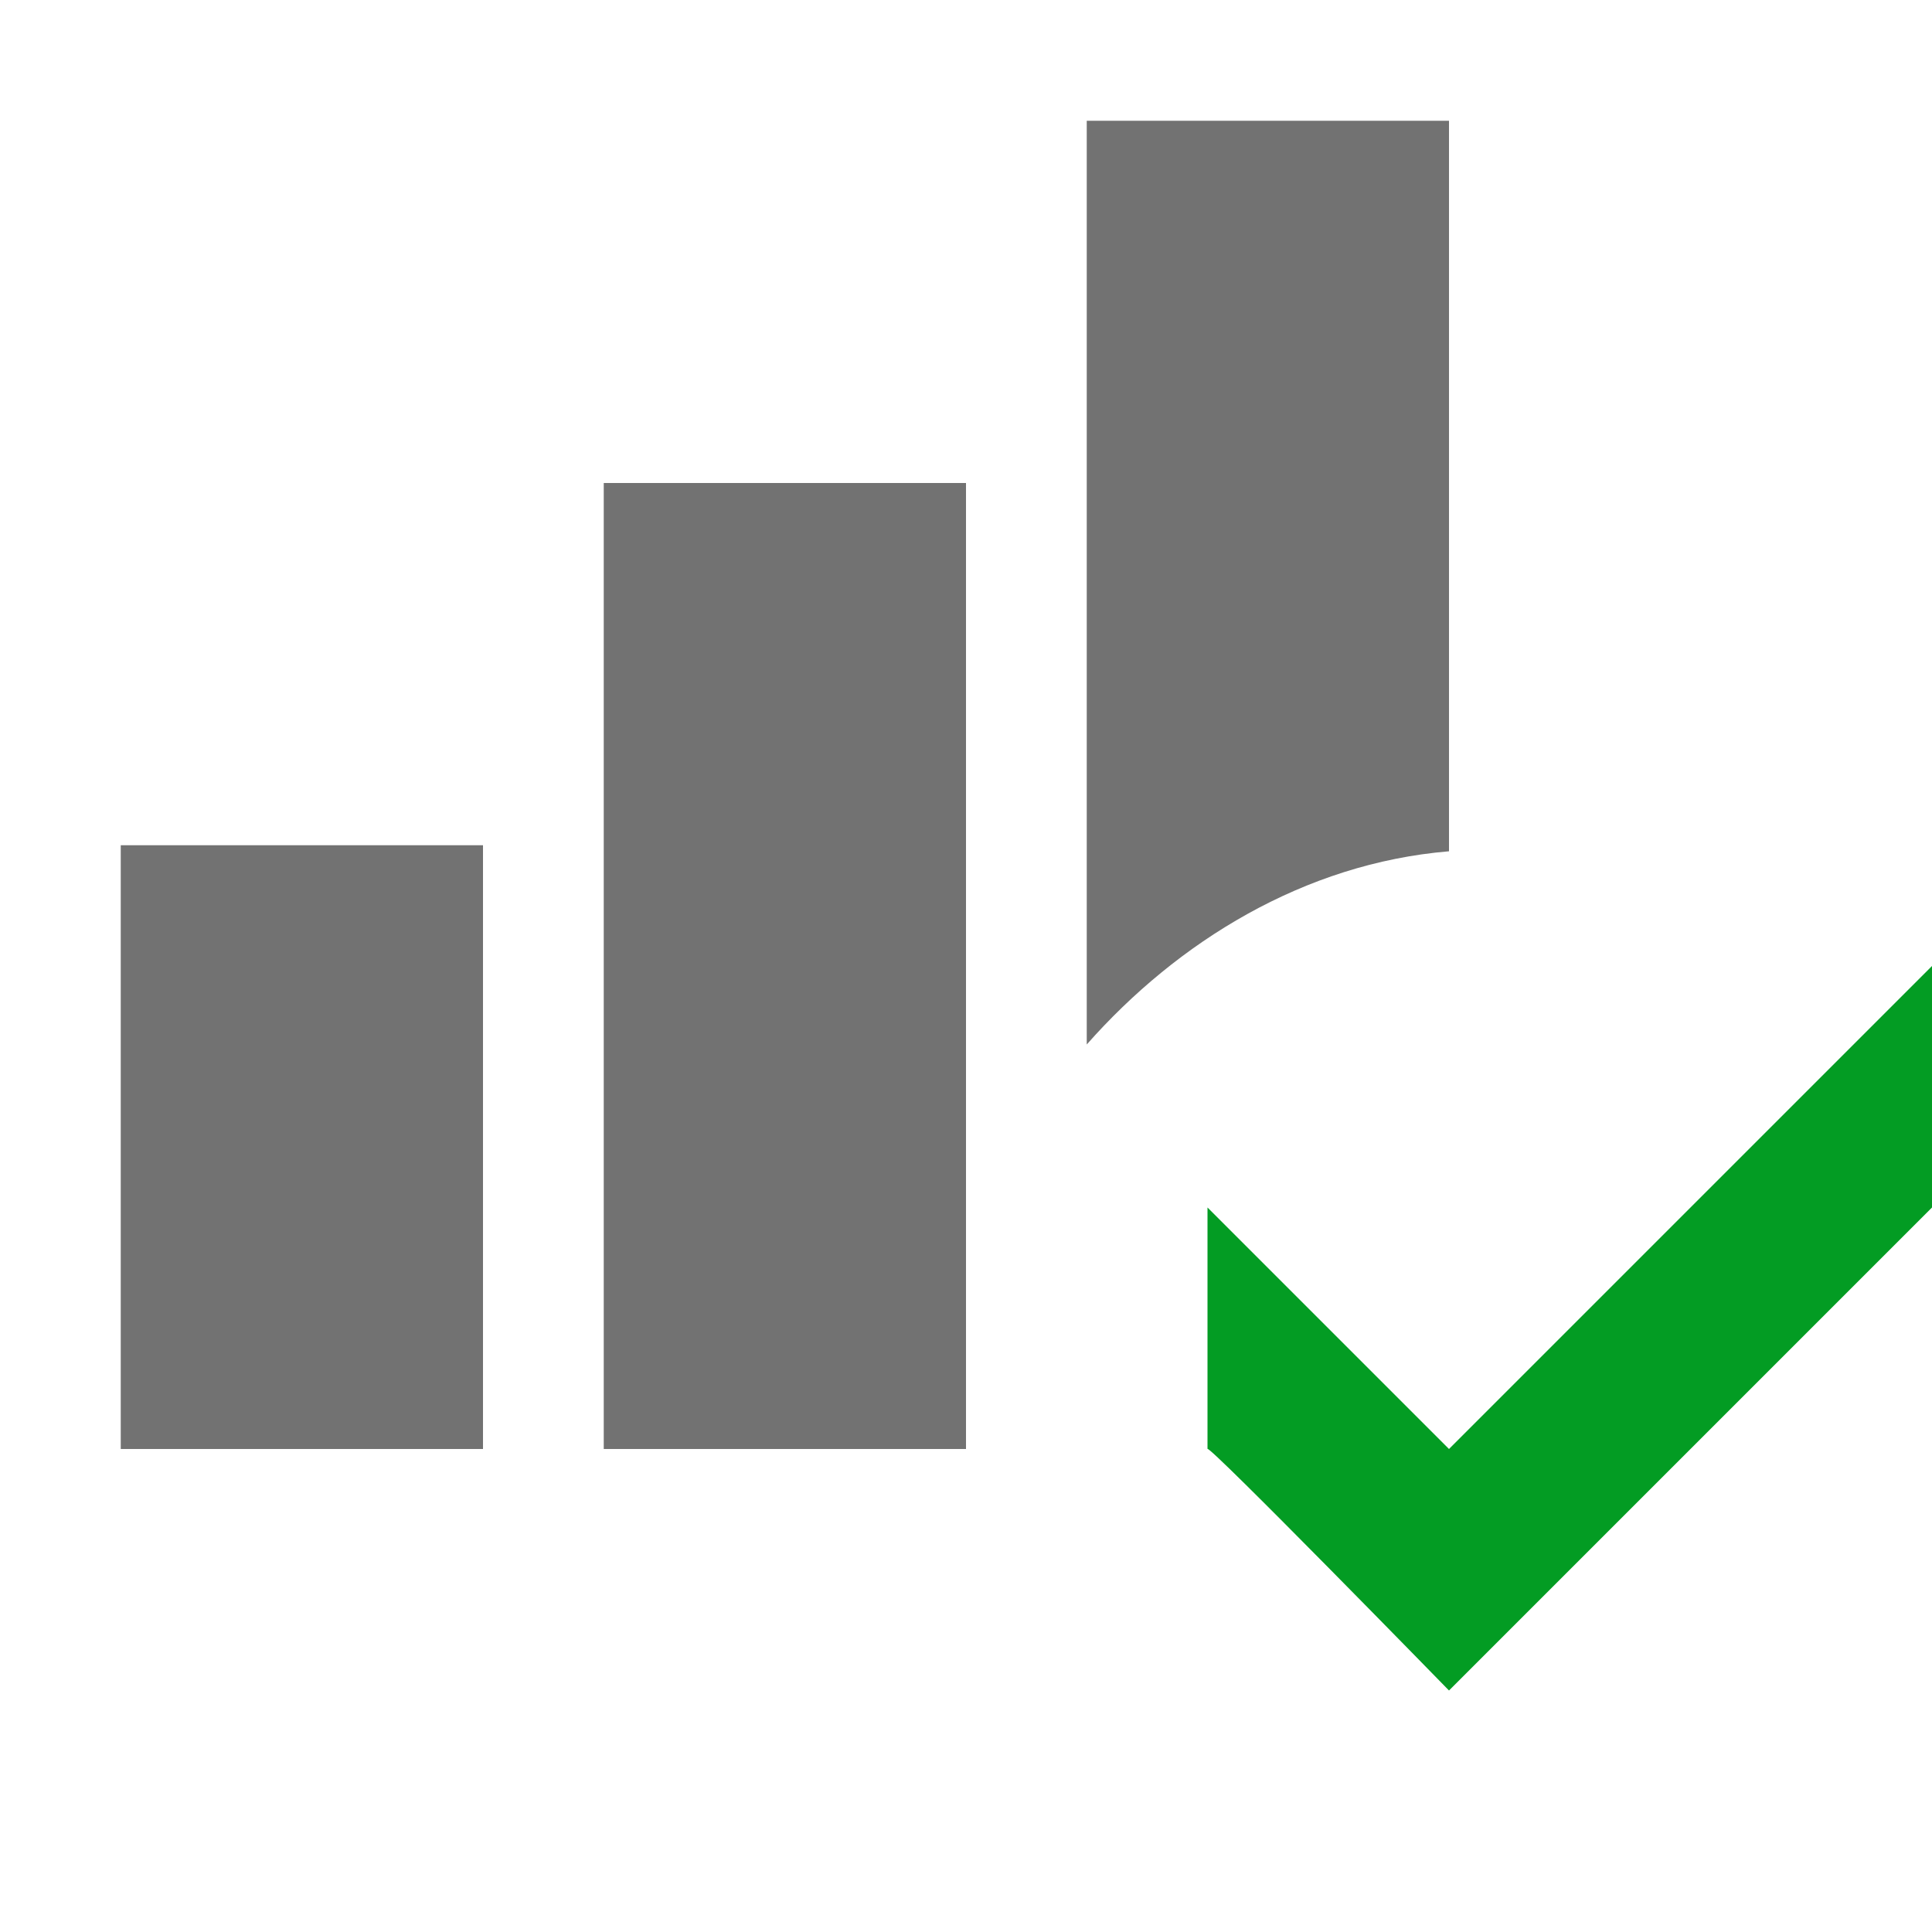 <?xml version="1.0" encoding="utf-8"?>
<!-- Generator: Adobe Illustrator 23.0.1, SVG Export Plug-In . SVG Version: 6.00 Build 0)  -->
<svg version="1.1" id="Layer_1" xmlns="http://www.w3.org/2000/svg" xmlns:xlink="http://www.w3.org/1999/xlink" x="0px" y="0px"
	 viewBox="0 0 32 32" style="enable-background:new 0 0 32 32;" xml:space="preserve">
<style type="text/css">
	.Blue{fill:#1177D7;}
	.Black{fill:#727272;}
	.Yellow{fill:#FFB115;}
	.Red{fill:#D11C1C;}
	.Green{fill:#039C23;}
	.White{fill:#FFFFFF;}
	.st0{opacity:0.5;}
	.st1{opacity:0.75;}
	.st2{opacity:0.1;}
	.st3{opacity:0.25;}
	.st4{opacity:0.4;}
	.st5{opacity:0.55;}
	.st6{opacity:0.7;}
	.st7{opacity:0.85;}
	.st8{opacity:0.2;}
	.st9{opacity:0.3;}
	.st10{opacity:0.6;}
	.st11{opacity:0.8;}
	.st12{opacity:0.9;}
</style>
<path class="Black" d="M8,24H2V14h6V24z M16,8h-6v16h6V8z M24,14.1V2h-6v15.3C19.5,15.6,21.6,14.3,24,14.1z"/>
<path class="Green" d="M20,24v-4l4,4l8-8v4l-8,8C24,28,20,23.9,20,24z"/>


</svg>
